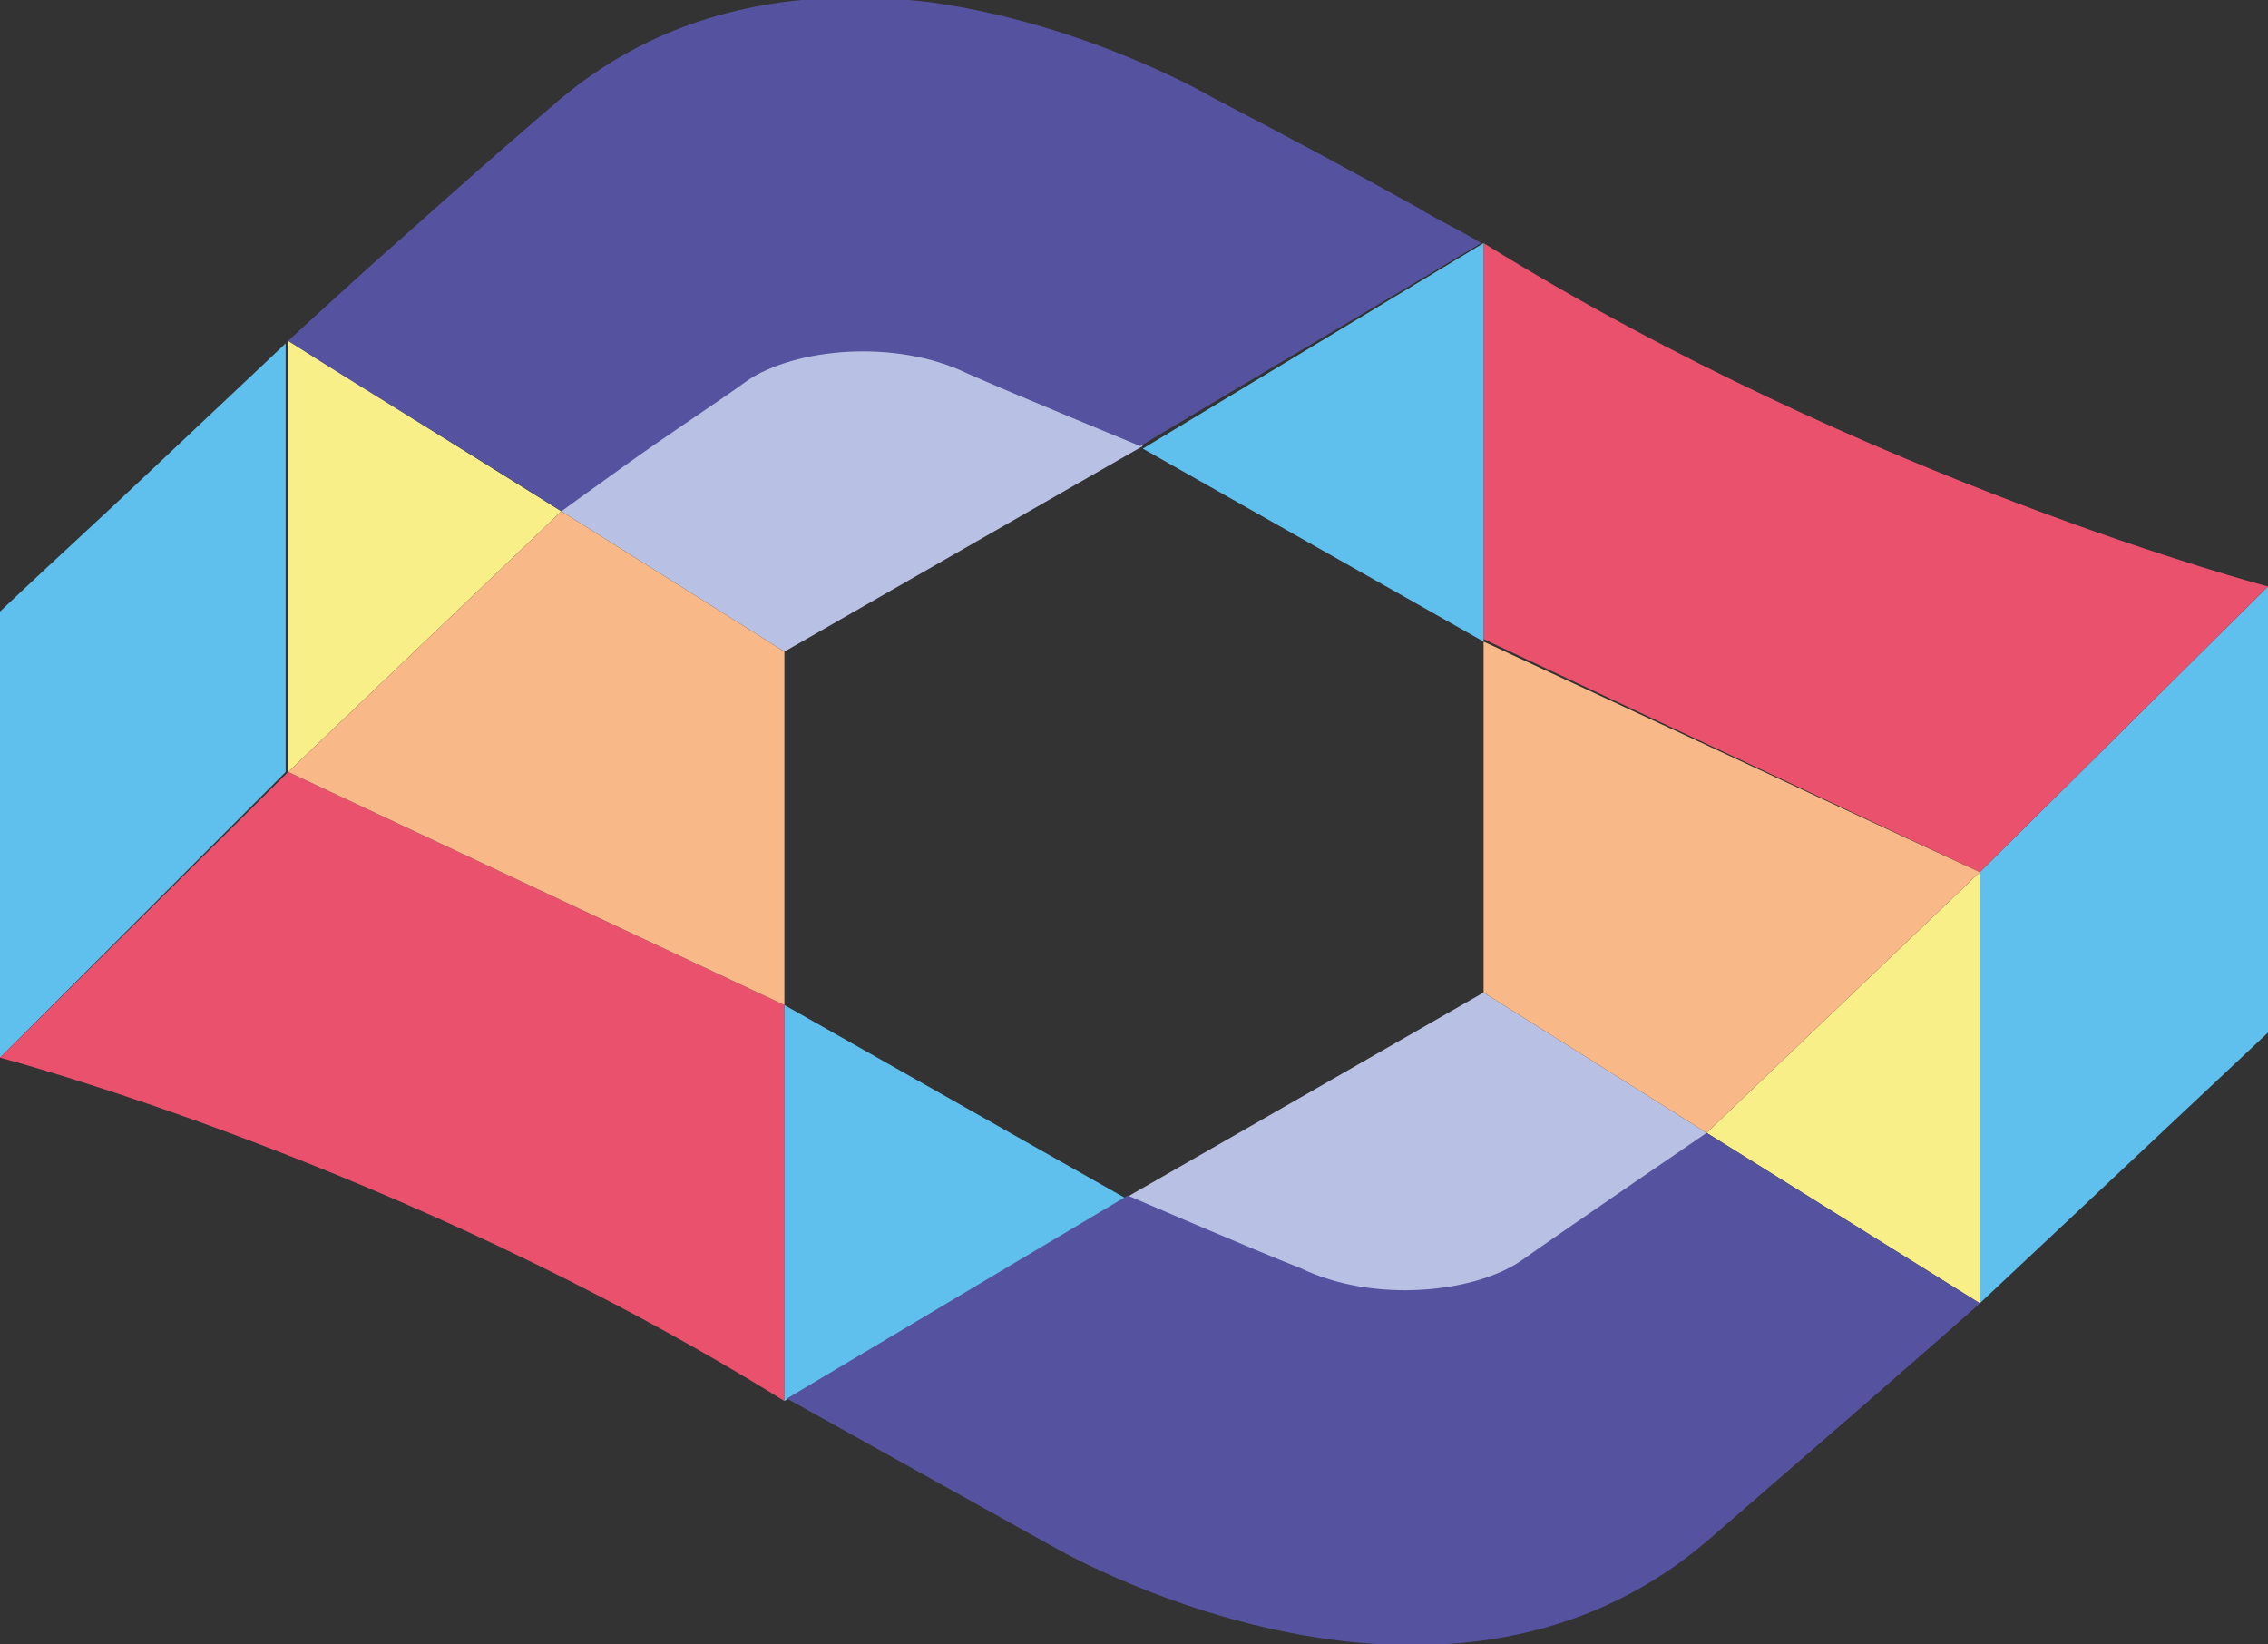 <?xml version="1.0" encoding="utf-8"?>
<!-- Generator: Adobe Illustrator 16.0.4, SVG Export Plug-In . SVG Version: 6.00 Build 0)  -->
<!DOCTYPE svg PUBLIC "-//W3C//DTD SVG 1.1//EN" "http://www.w3.org/Graphics/SVG/1.1/DTD/svg11.dtd">
<svg version="1.1" id="Layer_1" xmlns="http://www.w3.org/2000/svg" xmlns:xlink="http://www.w3.org/1999/xlink" x="0px" y="0px"
	 width="90.5px" height="65.6px" viewBox="0 0 90.5 65.6" enable-background="new 0 0 90.5 65.6" xml:space="preserve">
<rect x="0" y="0" width="90.5" height="65.6" fill="#333333" stroke="none"/>
<g>
	<g>
		<path d="M107.6,9.6h11.1c4.3,0,8.7,2,8.7,7.2c0,3.2-2,5.4-5,6.2v0.1c3.6,0.4,6.2,3.2,6.2,6.9c0,6.2-5.4,8.1-10.8,8.1h-10.3V9.6z
			 M112.7,21.2h4.6c3.4,0,5.1-1.5,5.1-3.6c0-2.5-1.7-3.7-5.5-3.7h-4.2V21.2z M112.7,33.7h4.7c2.6,0,6.2-0.4,6.2-4.2c0-3-1.9-4-6-4
			h-4.9V33.7z"/>
	</g>
	<g>
		<path d="M132.5,9.6h9.9c5.5,0,10.6,1.8,10.6,8.2c0,4.1-2.4,7.1-6.6,7.7l7.6,12.6h-6.1L141.2,26h-3.7v12.1h-5.1V9.6z M141.5,21.7
			c2.9,0,6.2-0.2,6.2-3.9c0-3.4-3.1-3.8-5.8-3.8h-4.4v7.7H141.5z"/>
	</g>
	<g>
		<path d="M167.8,9.6h4.4l12.3,28.5h-5.8l-2.7-6.5h-12.4l-2.6,6.5h-5.7L167.8,9.6z M174.3,27.2l-4.4-11.6l-4.5,11.6H174.3z"/>
	</g>
	<g>
		<path d="M188,9.6h5.1v21.9h0.1l14.1-21.9h6.4v28.5h-5.1V16.9h-0.1l-13.8,21.2H188V9.6z"/>
	</g>
	<g>
		<path d="M238.5,16.3c-2.1-2.2-4-2.8-6-2.8c-5.9,0-9.8,4.5-9.8,10.2c0,6.1,3.9,10.6,9.8,10.6c2.3,0,4.5-1,6.4-3.5l4.2,3
			c-2.6,3.5-6.4,5.1-10.6,5.1c-8.8,0-15.1-6-15.1-14.9c0-9.1,6.3-15.1,15.1-15.1c3.9,0,7.2,1.2,10,4.5L238.5,16.3z"/>
	</g>
	<g>
		<path d="M260.4,8.9c8.9-0.2,15.2,5.8,15.2,14.9c0,8.9-6.3,14.9-15.2,15c-8.8,0-15.1-6-15.1-14.9C245.4,14.8,251.6,8.9,260.4,8.9z
			 M260.5,34.2c5.9,0,9.8-4.5,9.8-10.6c0-5.7-3.9-10.2-9.8-10.2c-5.9,0-9.8,4.5-9.8,10.2C250.7,29.7,254.6,34.2,260.5,34.2z"/>
	</g>
	<g>
		<path d="M279.5,9.6h2.8l12.6,11l12.7-11h2.7v28.5h-4.8V19l-10.5,8.7l0,0L284.3,19v19.1h-4.8V9.6z"/>
	</g>
	<g>
		<path d="M317.9,31.9c1.7,0,3.1,1.4,3.1,3.1c0,1.7-1.4,3.1-3.1,3.1c-1.7,0-3.1-1.4-3.1-3.1C314.8,33.3,316.2,31.9,317.9,31.9z
			 M317.9,37.6c1.5,0,2.7-1.2,2.7-2.7s-1.2-2.7-2.7-2.7c-1.5,0-2.7,1.2-2.7,2.7S316.5,37.6,317.9,37.6z M317.3,36.8h-0.5v-3.6h1.4
			c0.8,0,1.1,0.4,1.1,1c0,0.7-0.4,0.9-0.9,1l1.1,1.6H319l-1.1-1.6h-0.6V36.8z M317.3,34.8h0.6c0.5,0,1,0,1-0.6
			c0-0.5-0.4-0.6-0.8-0.6h-0.8V34.8z"/>
	</g>
</g>
<g>
	<path fill="#5FBFED" d="M0,42.2c2-2,4.1-4.1,6.1-6.1c1.8-1.8,3.5-3.5,5.3-5.3c0-2.9,0-5.7,0-8.6c0-2.8,0-5.7,0-8.5
		c-1.8,1.7-3.5,3.3-5.3,5c-2,1.9-4.1,3.8-6.1,5.7c0,3,0,5.9,0,8.9C0,36.2,0,39.2,0,42.2z"/>
	<polygon fill="#F8EF88" points="22.4,20.4 11.5,13.6 11.5,30.8 	"/>
	<path fill="#B8C0E3" d="M29.8,13.2c-1.4,1-7.4,7.2-7.4,7.2l8.9,5.6l14.3-8.2c0,0-5.2-4.2-6.9-5C35.8,11.5,31.7,11.9,29.8,13.2z"/>
	<path fill="#B25490" d="M11.5,13.6L11.5,13.6C11.5,13.6,11.5,13.6,11.5,13.6z"/>
	<path fill="#55539F" d="M11.5,13.6c3.6,2.3,7.3,4.5,10.9,6.8c0,0,1.1-0.8,2.5-1.8c1.8-1.3,4.1-2.8,4.9-3.4c1.9-1.3,5.9-1.7,8.8-0.3
		c1.8,0.8,6.9,2.9,6.9,2.9c4.5-2.7,9.1-5.4,13.6-8.1c-0.8-0.5-1.7-0.9-2.5-1.4c-2.7-1.5-5.5-3-8.2-4.4c0,0-4.9-2.9-11.2-3.8
		c-4.8-0.6-10.3,0-14.9,3.9c-3.5,3-5.8,5.1-7.4,6.5C11.7,13.4,11.5,13.6,11.5,13.6z"/>
	<path fill="#EA516D" d="M0,42.2c0,0,16,4.2,31.3,13.7c0-7.4,0-15.8,0-15.8l-19.8-9.3L0,42.2z"/>
	<polygon fill="#F8B887" points="11.5,30.8 22.4,20.4 31.3,26 31.3,40.1 	"/>
	<polygon fill="#5FBFED" points="31.3,40.1 44.9,47.8 31.3,55.9 	"/>
	<polygon fill="#5FBFED" points="79,52 90.5,41.2 90.5,23.4 79,34.8 	"/>
	<polygon fill="#F8EF88" points="68.1,45.2 79,52 79,34.8 	"/>
	<path fill="#B8C0E3" d="M60.7,52.4c1.4-1,7.4-7.2,7.4-7.2l-8.9-5.6l-14.3,8.2c0,0,5.2,4.2,6.9,5C54.7,54.1,58.8,53.7,60.7,52.4z"/>
	<path fill="#55539F" d="M42,61.7c0,0,15.3,9,26.1-0.2C78.5,52.5,79,52,79,52l-10.9-6.8c0,0-6,4.1-7.4,5.1c-1.9,1.3-5.9,1.7-8.8,0.3
		c-1.8-0.7-6.9-2.9-6.9-2.9l-13.6,8.1L42,61.7z"/>
	<path fill="#EA516D" d="M90.5,23.4c0,0-16-4.2-31.3-13.7c0,7.4,0,15.8,0,15.8L79,34.8L90.5,23.4z"/>
	<polygon fill="#F8B887" points="79,34.8 68.1,45.2 59.2,39.6 59.2,25.6 	"/>
	<polygon fill="#5FBFED" points="59.2,25.6 45.6,17.9 59.2,9.7 	"/>
</g>
<g>
	<path d="M108.5,54.5h-0.9V42.8h0.9V54.5z"/>
	<path d="M117.6,42.8c0,0,0.1,0.1,0.1,0.1l7.6,10.1c0-0.2,0-0.3,0-0.5v-9.8h0.7v11.7h-0.4c-0.1,0-0.2-0.1-0.3-0.2l-7.6-10.1
		c0,0.2,0,0.3,0,0.5v9.8H117V42.8h0.4C117.5,42.8,117.6,42.8,117.6,42.8z"/>
	<path d="M141.9,42.8v0.7h-4.1v11H137v-11h-4.1v-0.7H141.9z"/>
	<path d="M155.7,42.8v0.7h-6.1v4.7h5.1v0.7h-5.1v4.9h6.1v0.7h-7V42.8H155.7z"/>
	<path d="M164.3,49.2v5.3h-0.8V42.8h3c1.3,0,2.4,0.3,3,0.8c0.7,0.5,1,1.3,1,2.3c0,0.4-0.1,0.9-0.2,1.2c-0.2,0.4-0.4,0.7-0.7,1
		c-0.3,0.3-0.6,0.5-1,0.7c-0.4,0.2-0.9,0.3-1.4,0.4c0.1,0.1,0.2,0.2,0.4,0.3l4,5h-0.7c-0.1,0-0.2,0-0.2,0c-0.1,0-0.1-0.1-0.2-0.2
		l-3.7-4.7c-0.1-0.1-0.2-0.2-0.3-0.3c-0.1,0-0.3-0.1-0.5-0.1H164.3z M164.3,48.6h2c0.5,0,1-0.1,1.4-0.2s0.8-0.3,1-0.5
		c0.3-0.2,0.5-0.5,0.6-0.8s0.2-0.7,0.2-1.1c0-0.8-0.3-1.4-0.8-1.9c-0.5-0.4-1.3-0.6-2.4-0.6h-2.1V48.6z"/>
	<path d="M179,42.8c0,0,0.1,0.1,0.1,0.1l7.6,10.1c0-0.2,0-0.3,0-0.5v-9.8h0.7v11.7H187c-0.1,0-0.2-0.1-0.3-0.2l-7.6-10.1
		c0,0.2,0,0.3,0,0.5v9.8h-0.7V42.8h0.4C178.9,42.8,178.9,42.8,179,42.8z"/>
	<path d="M202.6,42.8v0.7h-6.1v4.7h5.1v0.7h-5.1v4.9h6.1v0.7h-7V42.8H202.6z"/>
	<path d="M217.8,42.8v0.7h-4.1v11h-0.8v-11h-4.1v-0.7H217.8z"/>
	<path d="M224.6,54.5V42.8h3.4c0.7,0,1.2,0.1,1.7,0.2c0.5,0.1,0.9,0.3,1.2,0.6c0.3,0.3,0.6,0.6,0.7,0.9c0.2,0.4,0.2,0.8,0.2,1.3
		c0,0.3-0.1,0.6-0.2,0.9c-0.1,0.3-0.3,0.6-0.5,0.8c-0.2,0.2-0.5,0.5-0.7,0.6c-0.3,0.2-0.6,0.3-1,0.4c0.9,0.1,1.6,0.4,2.1,0.9
		s0.7,1.1,0.7,1.9c0,0.5-0.1,0.9-0.3,1.3c-0.2,0.4-0.4,0.7-0.8,1s-0.7,0.5-1.2,0.6c-0.5,0.1-1,0.2-1.7,0.2H224.6z M225.4,48.2h2.5
		c0.5,0,1-0.1,1.4-0.2c0.4-0.1,0.7-0.3,0.9-0.5c0.2-0.2,0.4-0.5,0.5-0.8c0.1-0.3,0.2-0.6,0.2-0.9c0-0.8-0.2-1.4-0.7-1.8
		c-0.5-0.4-1.3-0.6-2.3-0.6h-2.5V48.2z M225.4,48.9v4.9h2.9c1,0,1.8-0.2,2.3-0.7c0.5-0.4,0.8-1.1,0.8-1.9c0-0.4-0.1-0.7-0.2-1
		c-0.1-0.3-0.3-0.5-0.6-0.8c-0.3-0.2-0.6-0.4-1-0.5c-0.4-0.1-0.8-0.2-1.3-0.2H225.4z"/>
	<path d="M244.2,53.9c0.6,0,1.1-0.1,1.5-0.3s0.8-0.5,1.1-0.8c0.3-0.3,0.5-0.8,0.7-1.2c0.2-0.5,0.2-1,0.2-1.5v-7.2h0.8V50
		c0,0.6-0.1,1.2-0.3,1.8c-0.2,0.6-0.5,1-0.9,1.5c-0.4,0.4-0.8,0.7-1.4,1s-1.2,0.4-1.8,0.4c-0.7,0-1.3-0.1-1.8-0.4
		c-0.5-0.2-1-0.6-1.4-1c-0.4-0.4-0.7-0.9-0.9-1.5c-0.2-0.6-0.3-1.2-0.3-1.8v-7.2h0.8V50c0,0.5,0.1,1.1,0.2,1.5s0.4,0.9,0.7,1.2
		c0.3,0.3,0.7,0.6,1.1,0.8C243.2,53.8,243.7,53.9,244.2,53.9z"/>
	<path d="M257.9,49.2v5.3H257V42.8h3c1.3,0,2.4,0.3,3,0.8c0.7,0.5,1,1.3,1,2.3c0,0.4-0.1,0.9-0.2,1.2c-0.2,0.4-0.4,0.7-0.7,1
		c-0.3,0.3-0.6,0.5-1,0.7c-0.4,0.2-0.9,0.3-1.4,0.4c0.1,0.1,0.2,0.2,0.4,0.3l4,5h-0.7c-0.1,0-0.2,0-0.2,0c-0.1,0-0.1-0.1-0.2-0.2
		l-3.7-4.7c-0.1-0.1-0.2-0.2-0.3-0.3c-0.1,0-0.3-0.1-0.5-0.1H257.9z M257.9,48.6h2c0.5,0,1-0.1,1.4-0.2s0.8-0.3,1-0.5
		c0.3-0.2,0.5-0.5,0.6-0.8s0.2-0.7,0.2-1.1c0-0.8-0.3-1.4-0.8-1.9c-0.5-0.4-1.3-0.6-2.4-0.6h-2.1V48.6z"/>
	<path d="M279,42.8v0.7h-6.1v4.7h5.1v0.7h-5.1v4.9h6.1v0.7h-7V42.8H279z"/>
	<path d="M295.3,54.5h-0.7c-0.1,0-0.1,0-0.2-0.1c0,0-0.1-0.1-0.1-0.2l-1.4-3.4h-5.7l-1.4,3.4c0,0.1-0.1,0.1-0.1,0.2
		c-0.1,0-0.1,0.1-0.2,0.1h-0.6l4.8-11.7h0.8L295.3,54.5z M287.5,50.2h5.2l-2.4-5.9c0-0.1-0.1-0.2-0.1-0.3c0-0.1-0.1-0.2-0.1-0.4
		c0,0.1-0.1,0.3-0.1,0.4c0,0.1-0.1,0.2-0.1,0.3L287.5,50.2z"/>
	<path d="M305.7,53.9c0.6,0,1.1-0.1,1.5-0.3s0.8-0.5,1.1-0.8c0.3-0.3,0.5-0.8,0.7-1.2c0.2-0.5,0.2-1,0.2-1.5v-7.2h0.8V50
		c0,0.6-0.1,1.2-0.3,1.8s-0.5,1-0.9,1.5c-0.4,0.4-0.8,0.7-1.4,1c-0.5,0.2-1.2,0.4-1.8,0.4c-0.7,0-1.3-0.1-1.8-0.4
		c-0.5-0.2-1-0.6-1.4-1c-0.4-0.4-0.7-0.9-0.9-1.5c-0.2-0.6-0.3-1.2-0.3-1.8v-7.2h0.8V50c0,0.5,0.1,1.1,0.2,1.5
		c0.2,0.5,0.4,0.9,0.7,1.2c0.3,0.3,0.7,0.6,1.1,0.8C304.7,53.8,305.2,53.9,305.7,53.9z"/>
</g>
<g>
</g>
<g>
</g>
<g>
</g>
<g>
</g>
<g>
</g>
<g>
</g>
</svg>
